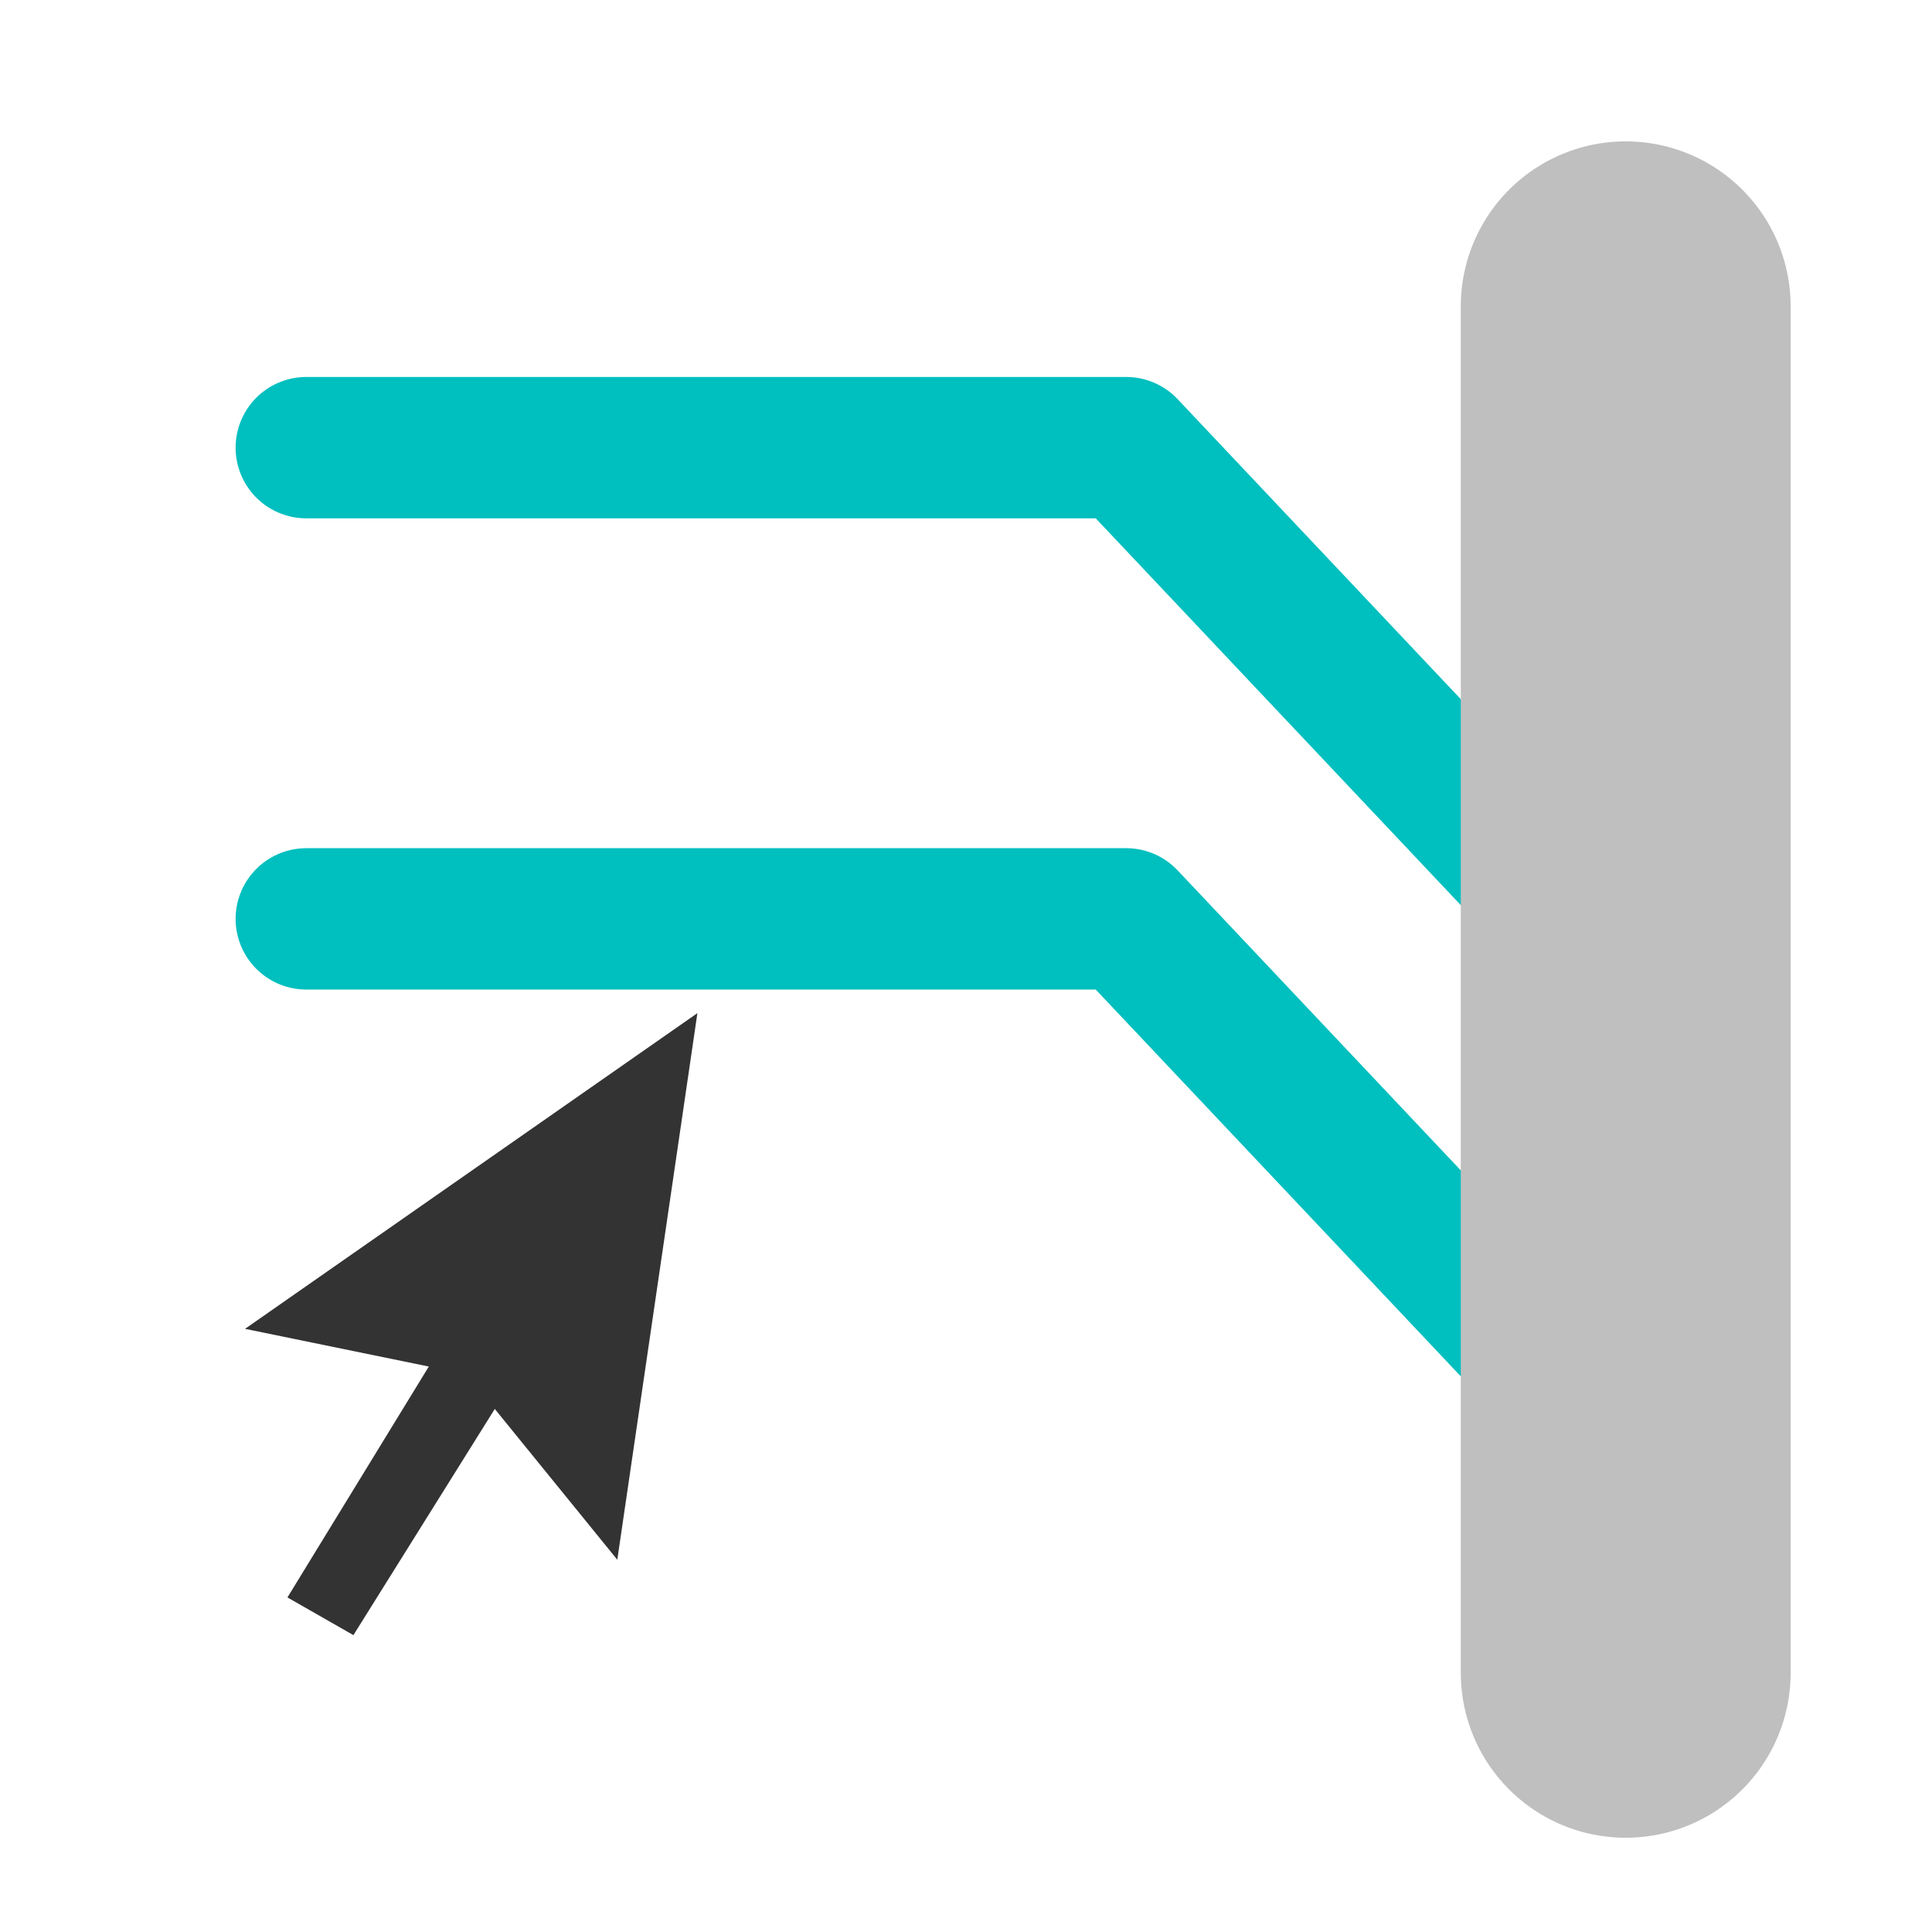 <?xml version="1.0" encoding="utf-8"?>
<!-- Generator: Adobe Illustrator 24.0.0, SVG Export Plug-In . SVG Version: 6.00 Build 0)  -->
<svg version="1.1" id="Layer_1" xmlns="http://www.w3.org/2000/svg" xmlns:xlink="http://www.w3.org/1999/xlink" x="0px" y="0px"
	 viewBox="0 0 41 41" style="enable-background:new 0 0 41 41;" xml:space="preserve">
<style type="text/css">
	.st0{fill-rule:evenodd;clip-rule:evenodd;fill:#333333;}
	.st1{fill:none;stroke:#00BFBF;stroke-width:3;stroke-linecap:round;stroke-linejoin:round;}
	.st2{fill:none;stroke:#BFBFBF;stroke-width:7;stroke-linecap:round;}
</style>
<title>Make-Bus</title>
<desc>Created with Sketch.</desc>
<polygon class="st0" points="5.2,28.2 9.1,29 6.1,33.9 7.5,34.7 10.5,29.9 13.1,33.1 14.8,21.5 "/>
<g>
	<g>
		<title>BusBreakout</title>
		<desc>Created with Sketch.</desc>
		<g>
			<polyline class="st1" points="6.5,9.5 23.9,9.5 32.3,18.4 			"/>
			<polyline class="st1" points="6.5,19.5 23.9,19.5 32.3,28.4 			"/>
		</g>
	</g>
</g>
<path class="st2" d="M34.5,6.5v29"/>
</svg>
